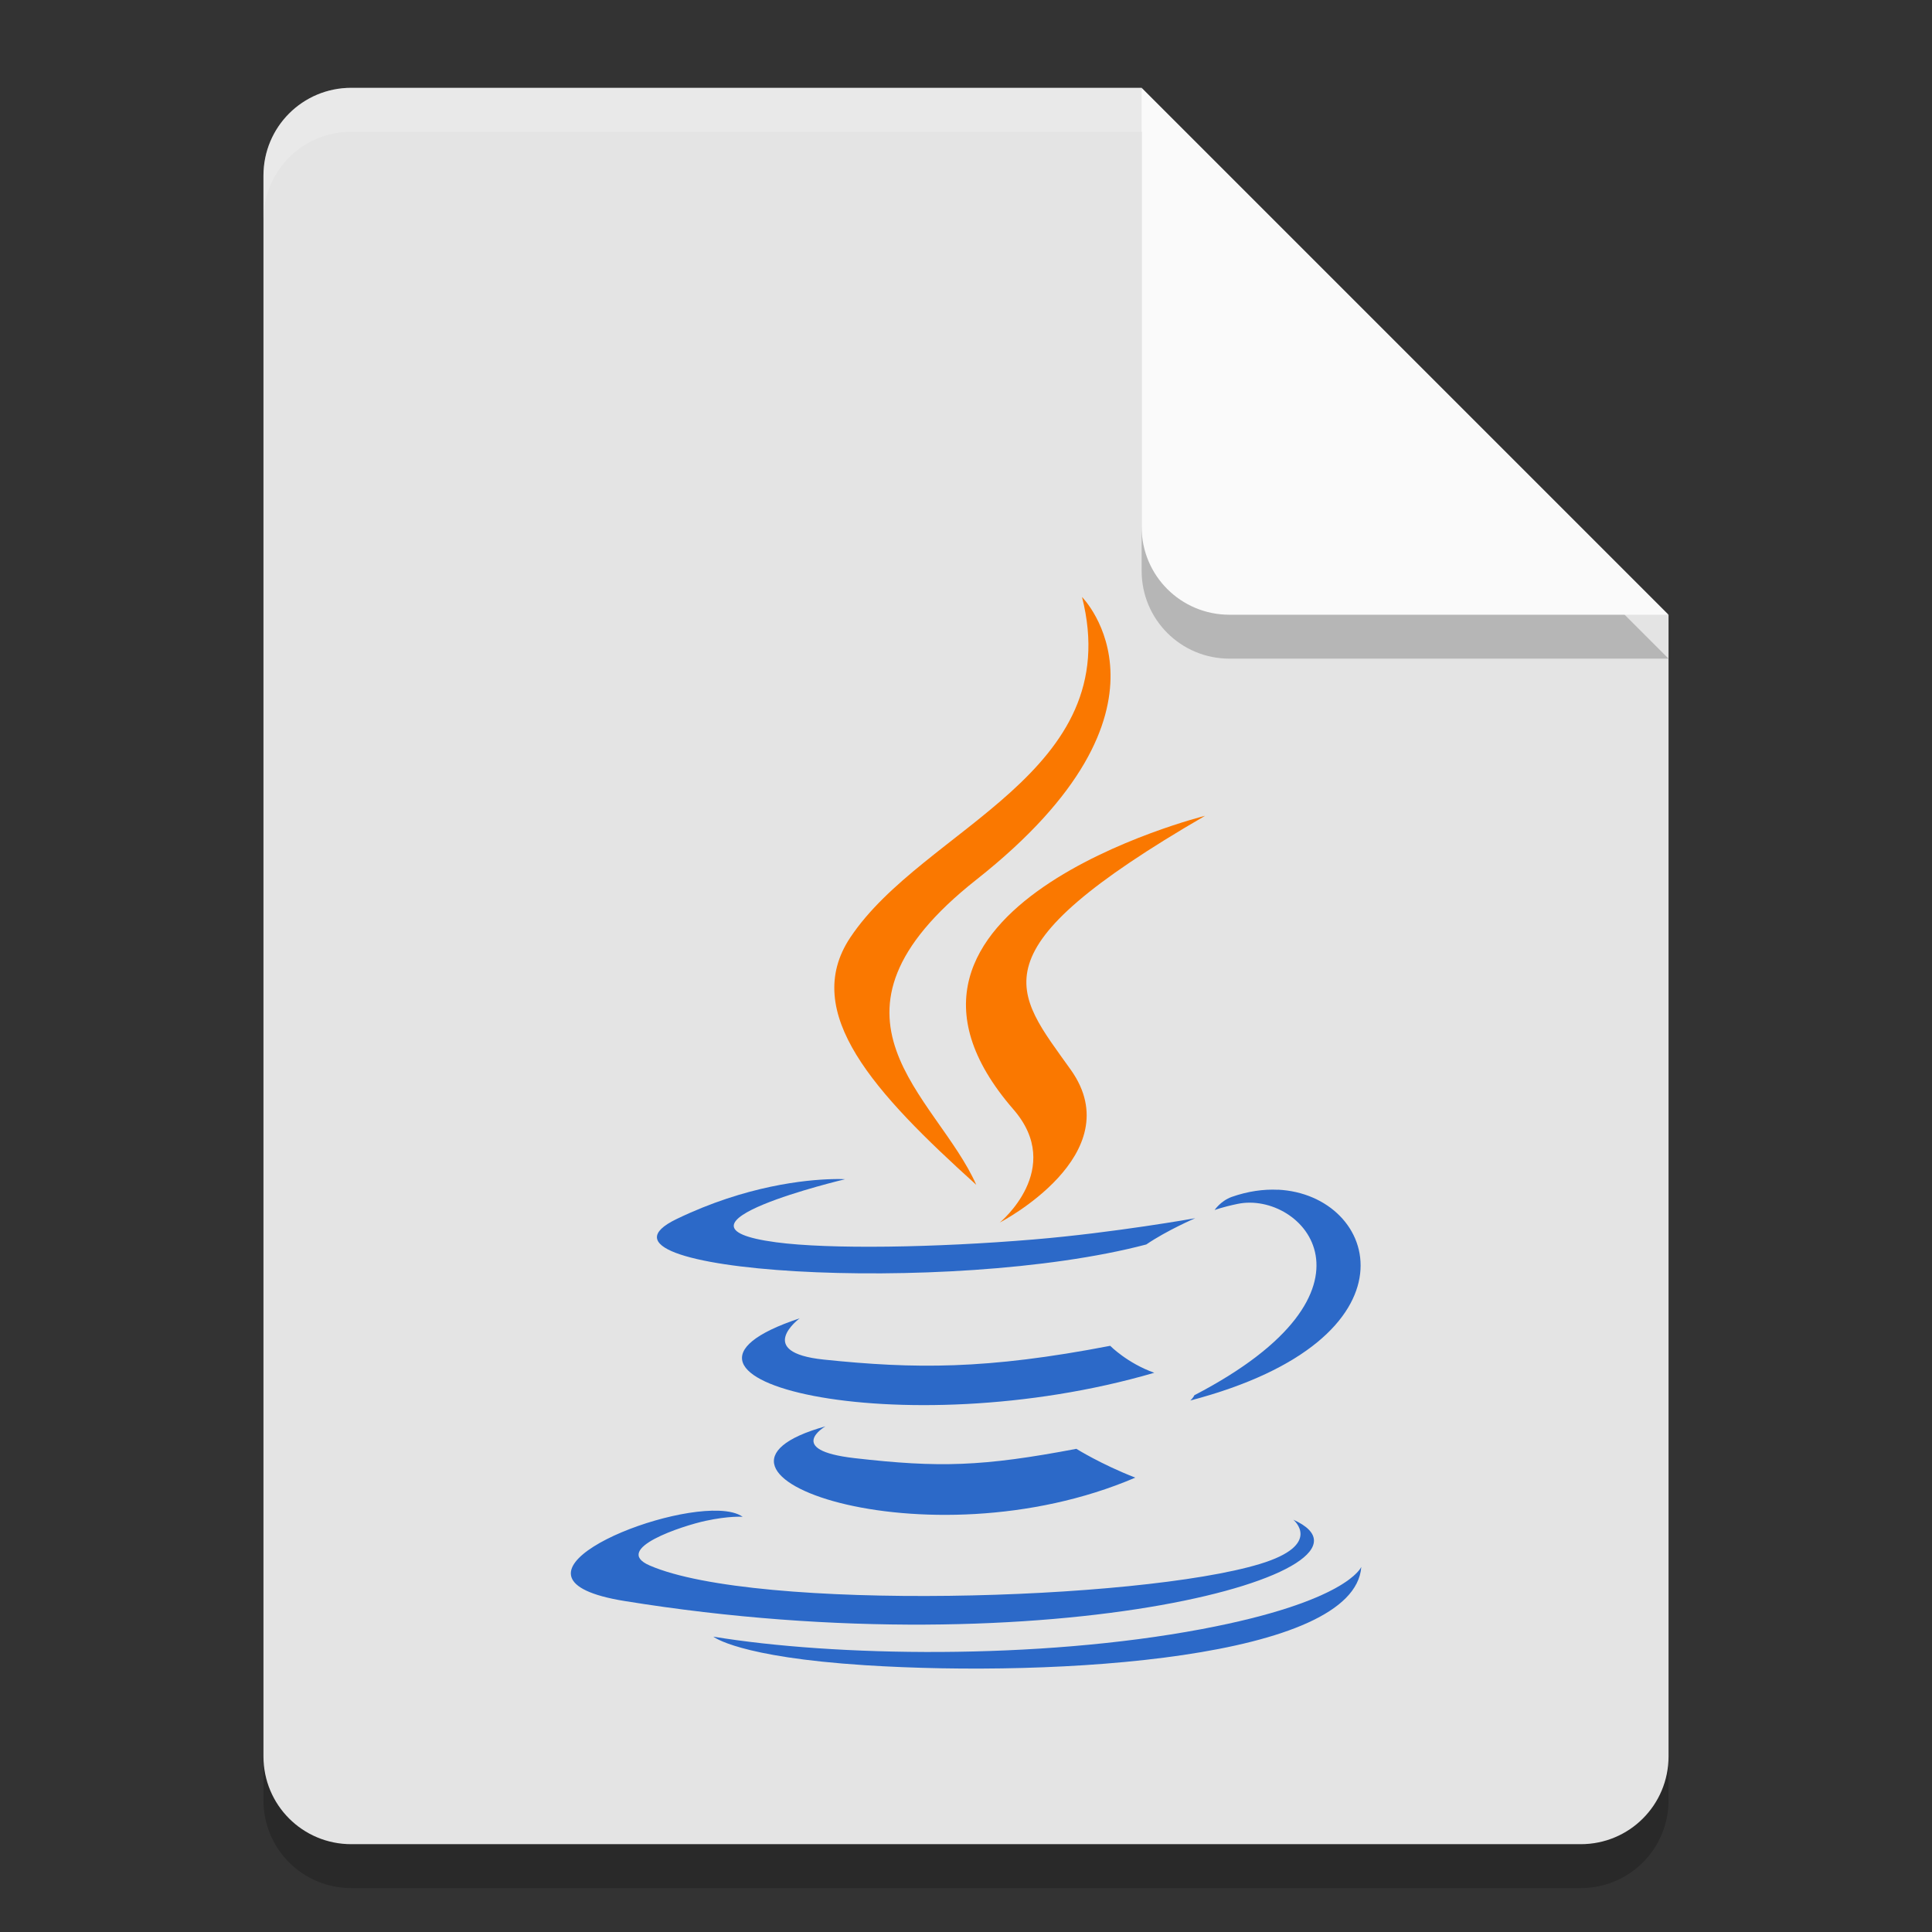 <svg xmlns="http://www.w3.org/2000/svg" width="22" height="22" version="1.1"><rect width="100%" height="100%" fill="#333333" stroke="none"/><defs>
<linearGradient id="ucPurpleBlue" x1="0%" y1="0%" x2="100%" y2="100%">
  <stop offset="0%" style="stop-color:#B794F4;stop-opacity:1"/>
  <stop offset="100%" style="stop-color:#4299E1;stop-opacity:1"/>
</linearGradient>
</defs>
 <path style="opacity:0.2" d="m 4,1.5 c -0.554,0 -1,0.446 -1,1 v 18 c 0,0.554 0.446,1 1,1 h 14 c 0.554,0 1,-0.446 1,-1 v -13 l -6,-6 z"/>
 <path style="fill:#e4e4e4" d="M 4,1 C 3.446,1 3,1.446 3,2 v 18 c 0,0.554 0.446,1 1,1 h 14 c 0.554,0 1,-0.446 1,-1 V 7 L 14,6 13,1 Z"/>
 <path style="fill:#2c69c8" d="m 14.552,13.548 c -0.165,-0.008 -0.342,0.017 -0.525,0.081 -0.128,0.046 -0.196,0.15 -0.196,0.15 0,0 0.08,-0.032 0.261,-0.07 0.739,-0.154 1.797,0.989 -0.492,2.179 -0.011,0.028 -0.046,0.06 -0.046,0.06 2.675,-0.703 2.15,-2.346 0.997,-2.401 z"/>
 <path style="fill:#2c69c8" d="m 9.472,13.427 c -0.292,0.008 -0.974,0.071 -1.769,0.455 -1.253,0.606 3.098,0.882 5.35,0.289 0.234,-0.16 0.557,-0.299 0.557,-0.299 0,0 -0.921,0.165 -1.839,0.242 -1.123,0.094 -2.33,0.113 -2.934,0.032 -1.432,-0.191 0.786,-0.718 0.786,-0.718 0,0 -0.054,-0.004 -0.152,-0.001 z"/>
 <path style="fill:#2c69c8" d="m 9.106,15.012 c -2.067,0.686 1.15,1.464 4.038,0.62 C 12.837,15.523 12.642,15.325 12.642,15.325 11.231,15.597 10.415,15.589 9.382,15.482 8.583,15.399 9.106,15.012 9.106,15.012 Z"/>
 <path style="fill:#2c69c8" d="m 9.399,16.242 c -1.876,0.524 1.141,1.607 3.529,0.584 -0.391,-0.152 -0.671,-0.328 -0.671,-0.328 -1.066,0.202 -1.56,0.217 -2.527,0.106 -0.798,-0.092 -0.331,-0.362 -0.331,-0.362 z"/>
 <path style="fill:#2c69c8" d="m 8.186,17.203 c -0.806,-0.031 -2.637,0.775 -1.074,1.028 4.87,0.79 8.878,-0.356 7.615,-0.926 0,0 0.345,0.284 -0.38,0.504 -1.379,0.418 -5.739,0.544 -6.95,0.017 -0.435,-0.189 0.381,-0.453 0.638,-0.508 0.268,-0.058 0.422,-0.046 0.422,-0.046 -0.061,-0.043 -0.155,-0.065 -0.27,-0.069 z"/>
 <path style="fill:#2c69c8" d="m 15.5,17.844 c 0,0 -0.154,0.394 -1.816,0.707 -1.876,0.353 -4.189,0.312 -5.561,0.086 3.4e-5,-3.3e-5 0.281,0.232 1.726,0.325 2.198,0.141 5.572,-0.077 5.652,-1.117 z"/>
 <path style="fill:#fa7800" d="m 12.321,6.797 c 0.512,2.015 -1.804,2.624 -2.639,3.879 -0.569,0.855 0.279,1.772 1.435,2.816 -0.451,-1.019 -1.98,-1.911 0.001,-3.475 2.47,-1.95 1.203,-3.219 1.203,-3.219 z"/>
 <path style="fill:#fa7800" d="m 13.721,9.29 c 0,0 -4.177,1.044 -2.181,3.343 0.589,0.678 -0.155,1.288 -0.155,1.288 0,0 1.495,-0.772 0.809,-1.738 -0.641,-0.901 -1.134,-1.349 1.528,-2.893 z"/>
 <path style="opacity:0.2" d="m 19,7.5 -6,-6 v 5 c 0,0.554 0.446,1 1,1 z"/>
 <path style="fill:#fafafa" d="M 19,7 13,1 v 5 c 0,0.554 0.446,1 1,1 z"/>
 <path style="opacity:0.2;fill:#ffffff" d="M 4,1 C 3.446,1 3,1.446 3,2 v 0.5 c 0,-0.554 0.446,-1 1,-1 h 9 V 1 Z"/>
</svg>
